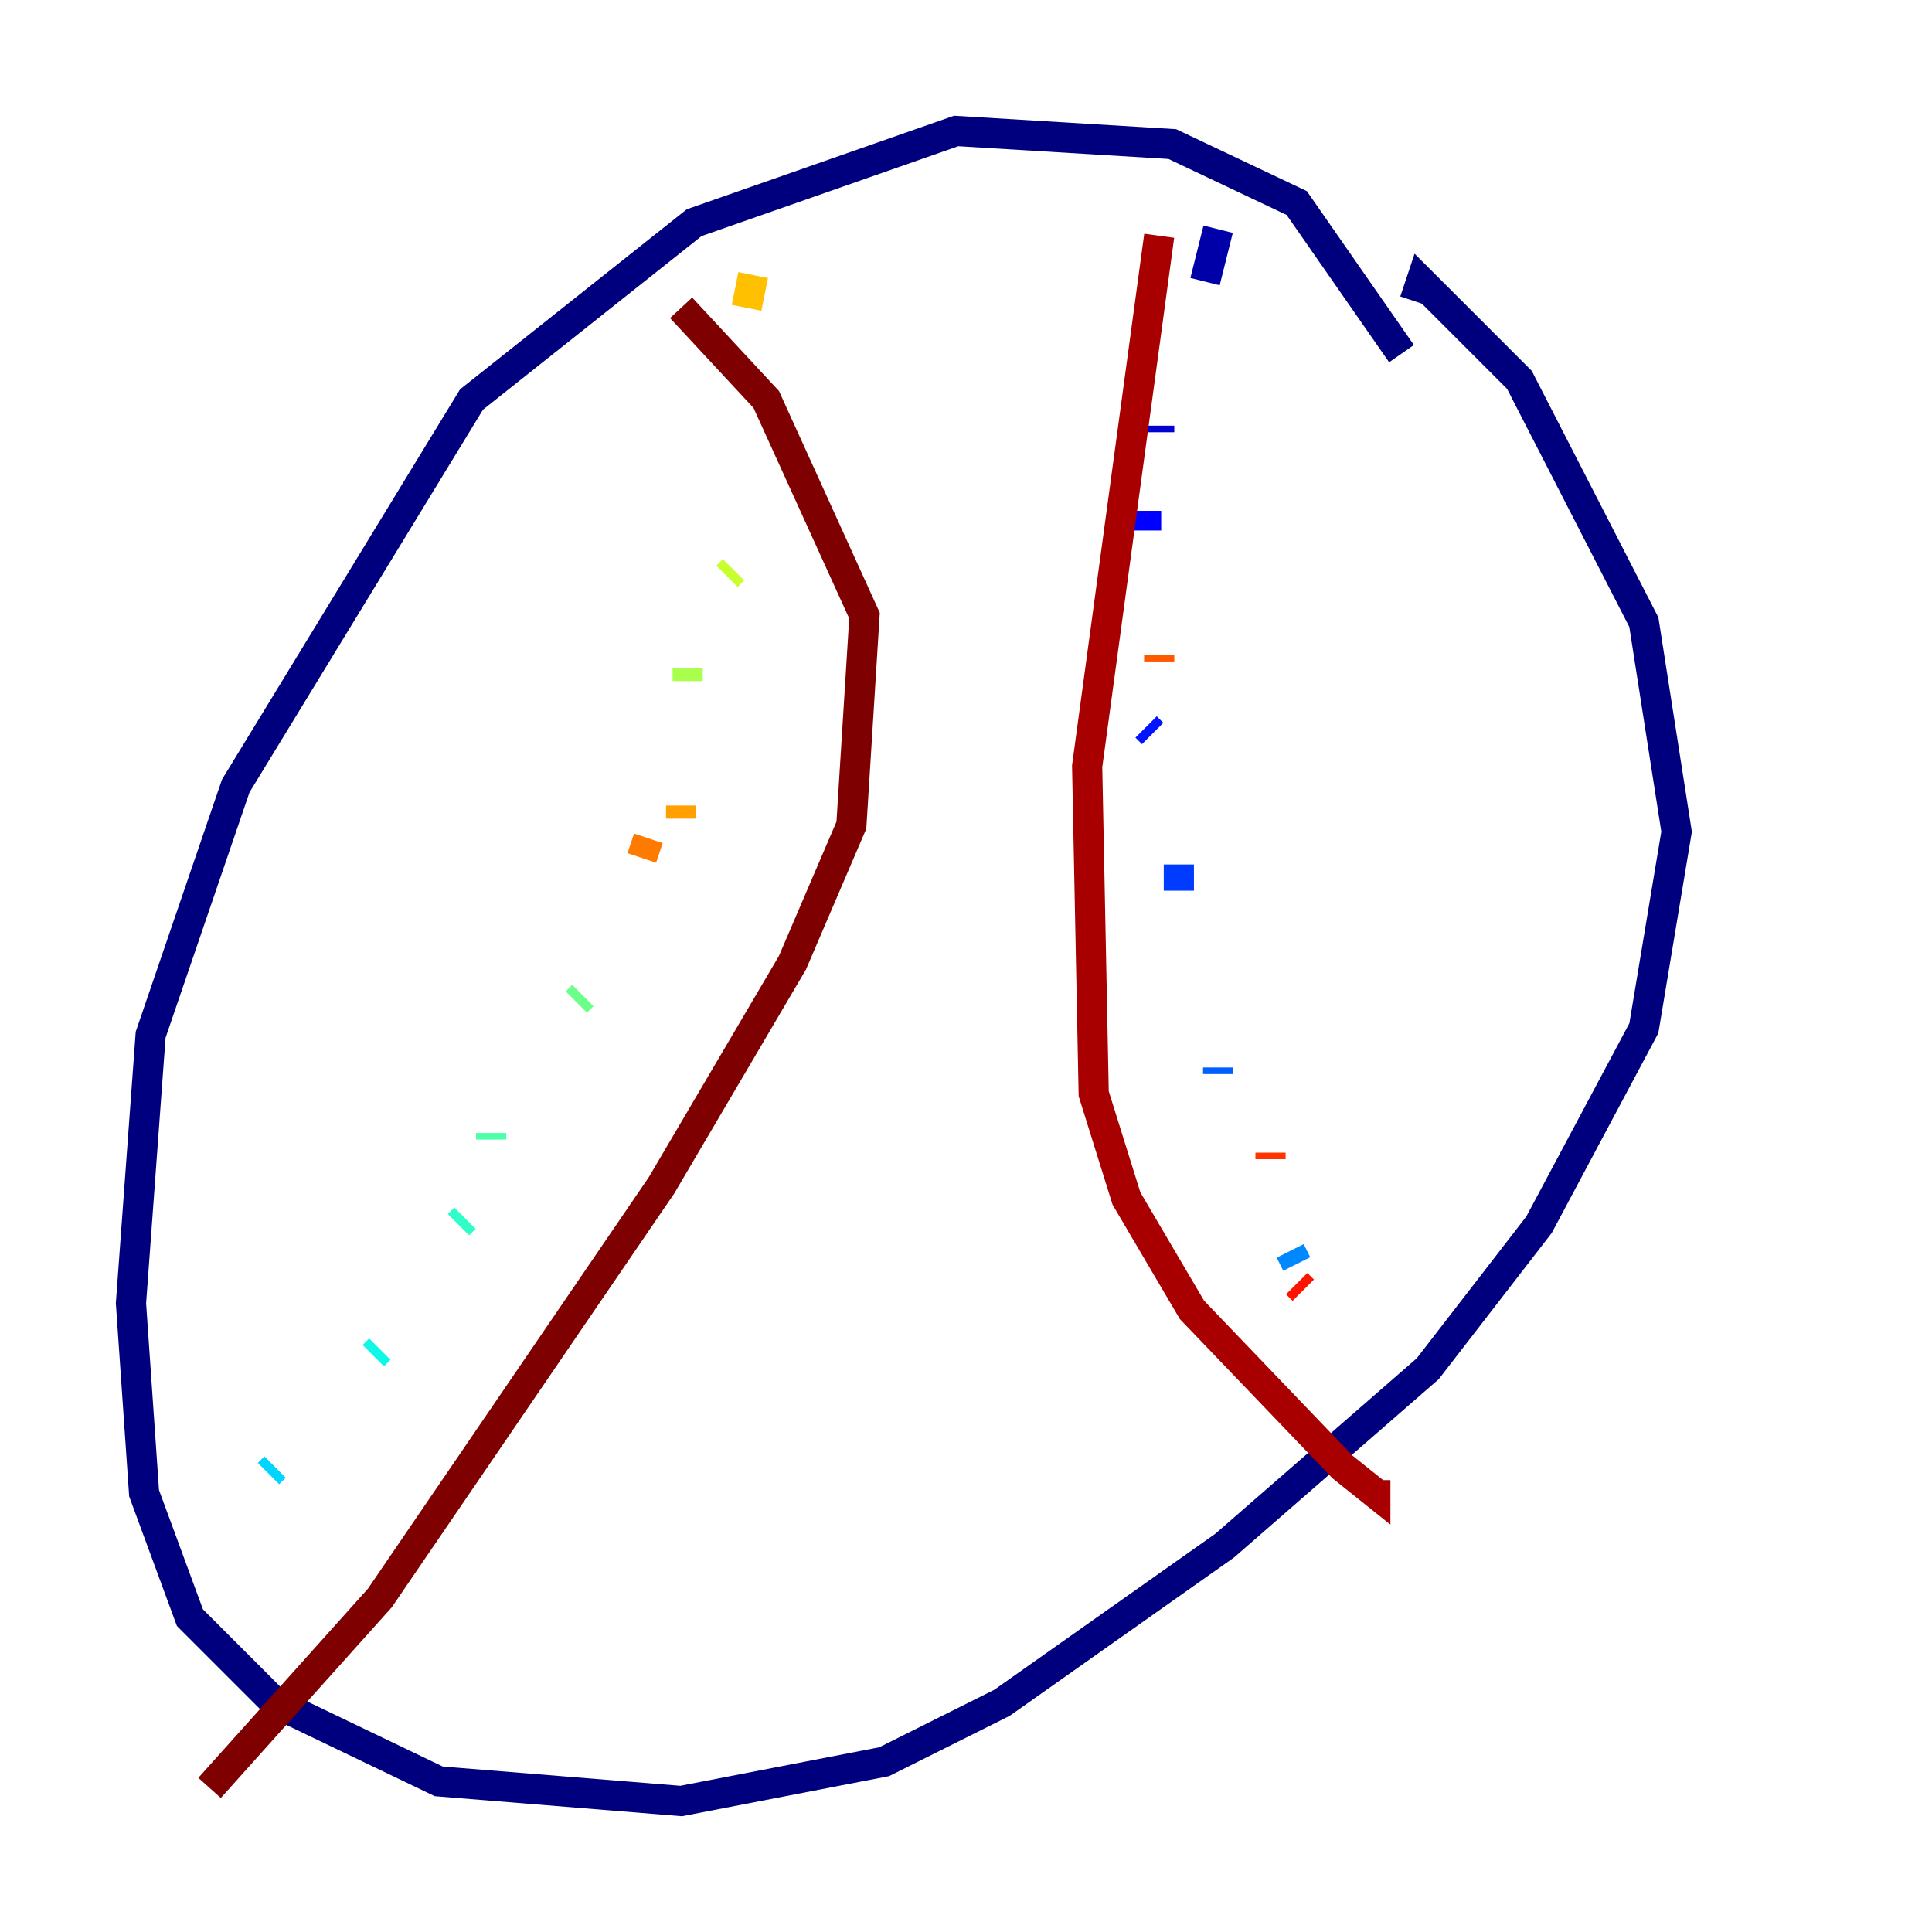 <?xml version="1.0" encoding="utf-8" ?>
<svg baseProfile="tiny" height="128" version="1.2" viewBox="0,0,128,128" width="128" xmlns="http://www.w3.org/2000/svg" xmlns:ev="http://www.w3.org/2001/xml-events" xmlns:xlink="http://www.w3.org/1999/xlink"><defs /><polyline fill="none" points="92.854,23.43 85.912,13.451 77.668,9.546 63.349,8.678 45.993,14.752 31.241,26.468 15.62,52.068 9.98,68.556 8.678,86.346 9.546,98.929 12.583,107.173 18.224,112.814 29.071,118.02 45.125,119.322 58.576,116.719 66.386,112.814 81.139,102.4 94.59,90.685 101.966,81.139 108.909,68.122 111.078,55.105 108.909,41.22 100.664,25.166 95.458,19.959 94.156,18.658 93.722,19.959" stroke="#00007f" stroke-width="2" /><polyline fill="none" points="80.705,15.186 79.837,18.658" stroke="#0000a8" stroke-width="2" /><polyline fill="none" points="76.8,28.203 76.8,28.637" stroke="#0000d1" stroke-width="2" /><polyline fill="none" points="75.932,33.844 75.932,35.146" stroke="#0000fe" stroke-width="2" /><polyline fill="none" points="75.932,48.163 76.366,48.597" stroke="#0014ff" stroke-width="2" /><polyline fill="none" points="78.102,57.275 78.102,59.01" stroke="#003cff" stroke-width="2" /><polyline fill="none" points="80.705,70.725 80.705,71.159" stroke="#0060ff" stroke-width="2" /><polyline fill="none" points="85.478,82.875 85.912,83.742" stroke="#0088ff" stroke-width="2" /><polyline fill="none" points="88.081,88.081 88.081,88.081" stroke="#00acff" stroke-width="2" /><polyline fill="none" points="17.79,97.627 18.224,97.193" stroke="#00d4ff" stroke-width="2" /><polyline fill="none" points="25.166,89.383 24.732,89.817" stroke="#0ff8e7" stroke-width="2" /><polyline fill="none" points="30.807,80.705 30.373,81.139" stroke="#2fffc7" stroke-width="2" /><polyline fill="none" points="32.542,75.064 32.542,75.498" stroke="#4cffaa" stroke-width="2" /><polyline fill="none" points="38.617,65.953 38.183,66.386" stroke="#6cff89" stroke-width="2" /><polyline fill="none" points="43.824,53.37 43.824,53.37" stroke="#89ff6c" stroke-width="2" /><polyline fill="none" points="45.559,44.258 45.559,45.125" stroke="#aaff4c" stroke-width="2" /><polyline fill="none" points="48.597,37.749 48.163,38.183" stroke="#c7ff2f" stroke-width="2" /><polyline fill="none" points="49.031,31.241 49.031,31.241" stroke="#e7ff0f" stroke-width="2" /><polyline fill="none" points="51.2,22.129 51.2,22.129" stroke="#ffe500" stroke-width="2" /><polyline fill="none" points="49.464,20.393 49.898,18.224" stroke="#ffc000" stroke-width="2" /><polyline fill="none" points="45.125,53.37 45.125,54.237" stroke="#ff9f00" stroke-width="2" /><polyline fill="none" points="42.956,55.539 42.522,56.841" stroke="#ff7a00" stroke-width="2" /><polyline fill="none" points="76.8,43.39 76.8,43.824" stroke="#ff5900" stroke-width="2" /><polyline fill="none" points="84.176,76.366 84.176,76.8" stroke="#ff3400" stroke-width="2" /><polyline fill="none" points="85.912,85.044 86.346,85.478" stroke="#fe1200" stroke-width="2" /><polyline fill="none" points="88.081,90.251 88.081,90.251" stroke="#d10000" stroke-width="2" /><polyline fill="none" points="76.8,15.62 72.027,50.766 72.461,72.461 74.63,79.403 78.969,86.78 88.949,97.193 91.119,98.929 91.119,98.061" stroke="#a80000" stroke-width="2" /><polyline fill="none" points="45.125,20.393 50.766,26.468 57.275,40.786 56.407,54.671 52.502,63.783 43.824,78.536 25.166,105.871 13.885,118.454" stroke="#7f0000" stroke-width="2" /></svg>